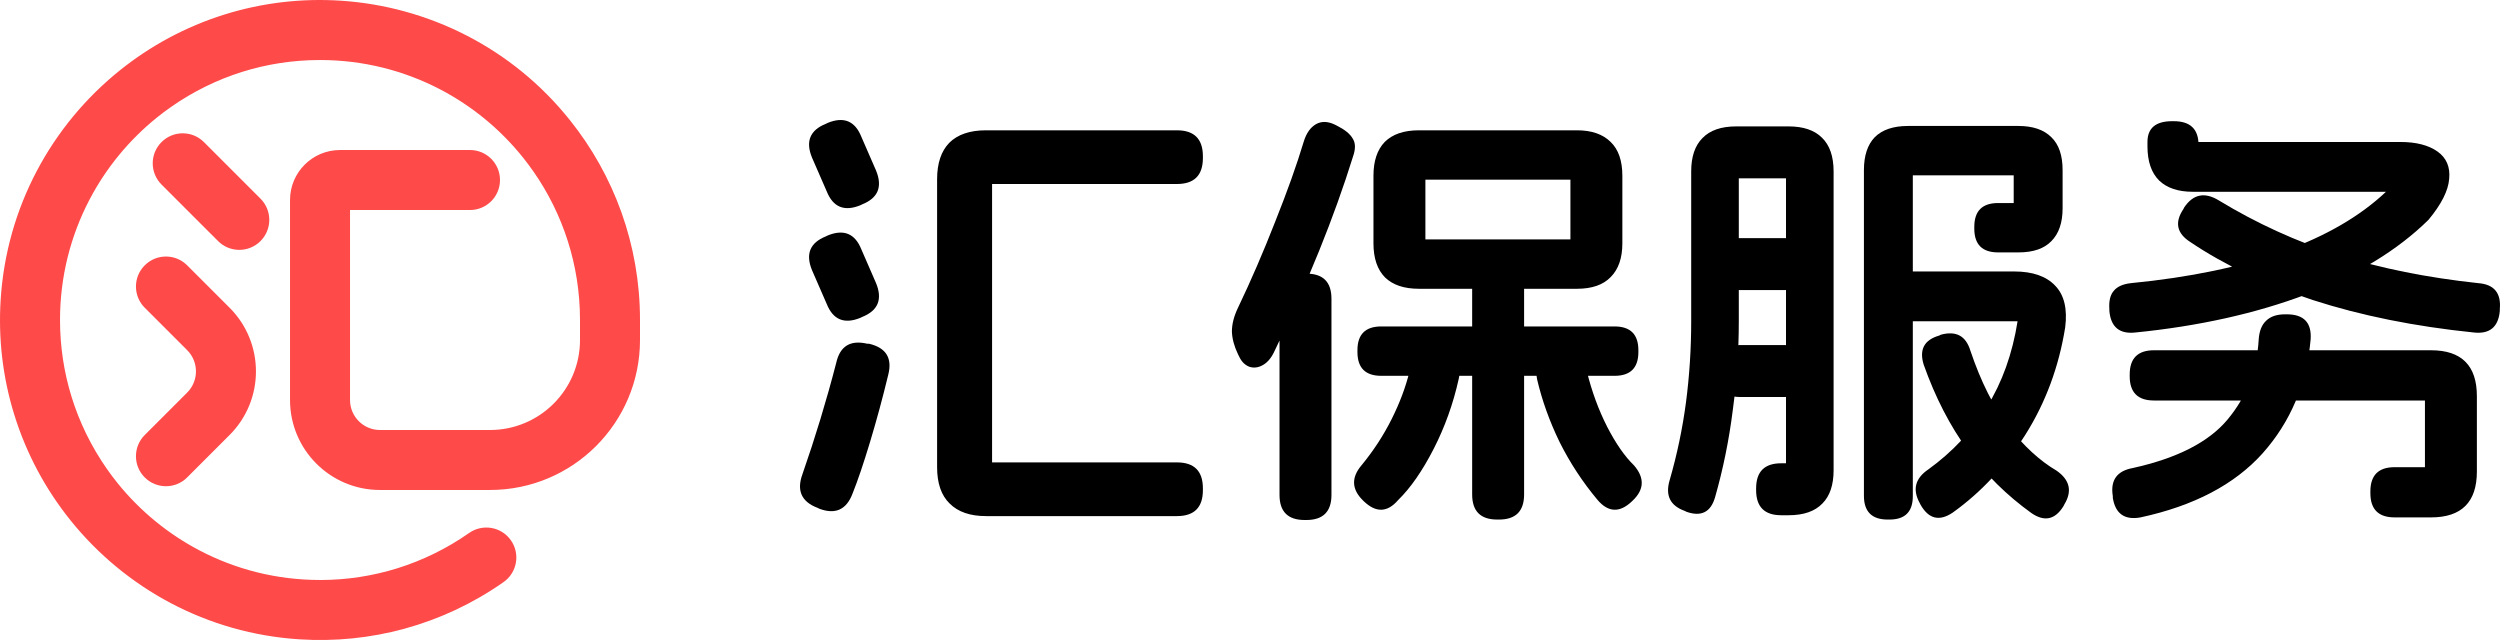 <svg width="125" height="32" viewBox="0 0 125 32" fill="none" xmlns="http://www.w3.org/2000/svg">
<g clip-path="url(#clip0_5153_408)">
<path d="M7.858 5.867C8.079 5.689 8.308 5.517 8.545 5.352C9.664 4.568 10.865 3.985 12.103 3.595C13.334 3.209 14.643 3.001 16.001 3.001C18.161 3.001 20.198 3.528 21.991 4.46C23.61 5.302 25.029 6.475 26.16 7.889C26.328 8.101 26.492 8.319 26.649 8.544C26.66 8.559 26.671 8.574 26.682 8.589C28.142 10.689 28.998 13.24 29 15.99L29 16V17C29 19.485 26.985 21.5 24.5 21.5H19C18.172 21.5 17.501 20.828 17.501 20V10.501H23.5C24.329 10.501 25 9.829 25 9.001C25 8.172 24.329 7.501 23.5 7.501H17.001C15.62 7.501 14.501 8.62 14.501 10.001V20C14.501 22.485 16.515 24.499 19 24.499H24.5C28.642 24.499 32 21.142 32 17V16.01L32 16C32 12.221 30.69 8.748 28.498 6.01C25.604 2.382 21.401 0.322 17.045 0.035C15.093 -0.094 13.111 0.133 11.202 0.733C9.28 1.337 7.514 2.293 5.981 3.527C2.58 6.262 0.322 10.358 0.033 14.989C-0.09 16.908 0.131 18.857 0.714 20.736C1.317 22.685 2.283 24.475 3.533 26.027C6.263 29.418 10.349 31.672 14.968 31.966C18.473 32.195 22.076 31.277 25.177 29.105C25.856 28.63 26.021 27.695 25.546 27.016C25.071 26.338 24.136 26.173 23.457 26.648C21.201 28.228 18.617 28.991 16.057 29C16.038 28.999 16.02 28.999 16.001 28.999C13.829 28.999 11.783 28.467 9.983 27.525C8.391 26.692 6.992 25.539 5.873 24.15C5.693 23.926 5.519 23.695 5.352 23.456C4.555 22.317 3.965 21.095 3.576 19.834C3.202 18.622 3.001 17.335 3.001 16C3.001 13.827 3.534 11.779 4.477 9.979C5.311 8.385 6.467 6.986 7.858 5.867Z" fill="#FF4A4A"/>
<path d="M10.197 7.105C9.611 6.519 8.661 6.519 8.075 7.105C7.49 7.691 7.49 8.64 8.075 9.226L10.904 12.054C11.49 12.64 12.439 12.64 13.025 12.054C13.611 11.468 13.611 10.519 13.025 9.933L10.197 7.105Z" fill="#FF4A4A"/>
<path d="M9.358 13.266C8.773 12.68 7.823 12.68 7.237 13.266C6.651 13.852 6.651 14.801 7.237 15.387L9.358 17.508C9.944 18.094 9.944 19.044 9.358 19.629L7.237 21.75C6.651 22.336 6.651 23.286 7.237 23.872C7.823 24.457 8.773 24.457 9.358 23.872L11.48 21.75C13.237 19.993 13.237 17.144 11.48 15.387L9.358 13.266Z" fill="#FF4A4A"/>
</g>
<path d="M58.846 6.515C59.712 6.515 60.145 6.948 60.145 7.814V7.9C60.145 8.767 59.712 9.2 58.846 9.2H49.604V23.12H58.846C59.712 23.12 60.145 23.553 60.145 24.419V24.506C60.145 25.372 59.712 25.805 58.846 25.805H49.301C48.508 25.805 47.901 25.596 47.483 25.177C47.065 24.773 46.855 24.167 46.855 23.359V8.961C46.855 8.168 47.057 7.561 47.461 7.143C47.88 6.724 48.493 6.515 49.301 6.515H58.846ZM43.457 17.188C44.309 17.39 44.626 17.91 44.41 18.747C44.135 19.887 43.832 21.006 43.501 22.103C43.169 23.2 42.88 24.052 42.635 24.658C42.332 25.48 41.776 25.74 40.968 25.437L40.882 25.394C40.074 25.091 39.821 24.528 40.124 23.705C40.759 21.887 41.322 20.032 41.812 18.141C42 17.304 42.519 16.986 43.371 17.188H43.457ZM41.379 6.147C42.187 5.815 42.75 6.046 43.068 6.84L43.803 8.528C44.135 9.337 43.904 9.9 43.111 10.217L43.024 10.26C42.216 10.592 41.654 10.361 41.336 9.568L40.6 7.879C40.268 7.071 40.499 6.508 41.293 6.19L41.379 6.147ZM41.379 11.776C42.187 11.444 42.75 11.675 43.068 12.469L43.803 14.157C44.135 14.966 43.904 15.529 43.111 15.846L43.024 15.889C42.216 16.221 41.654 15.99 41.336 15.197L40.6 13.508C40.268 12.7 40.499 12.137 41.293 11.819L41.379 11.776Z" fill="black"/>
<path d="M68.673 8.788C68.673 8.052 68.86 7.489 69.235 7.099C69.625 6.71 70.195 6.515 70.945 6.515H78.846C79.581 6.515 80.144 6.71 80.534 7.099C80.923 7.475 81.118 8.038 81.118 8.788V12.166C81.118 12.902 80.923 13.465 80.534 13.854C80.159 14.244 79.596 14.439 78.846 14.439H70.945C70.209 14.439 69.647 14.251 69.257 13.876C68.868 13.486 68.673 12.916 68.673 12.166V8.788ZM78.521 8.983H71.27V11.971H78.521V8.983ZM65.318 13.681C66.155 13.681 66.573 14.1 66.573 14.937V24.744C66.573 25.581 66.155 26 65.318 26H65.231C64.394 26 63.976 25.581 63.976 24.744V14.937C63.976 14.1 64.394 13.681 65.231 13.681H65.318ZM71.963 17.578C72.785 17.694 73.11 18.148 72.937 18.942C72.662 20.183 72.244 21.352 71.681 22.449C71.118 23.546 70.527 24.398 69.906 25.004C69.373 25.625 68.803 25.646 68.197 25.069L68.153 25.026C67.576 24.463 67.554 23.871 68.088 23.25C68.68 22.529 69.178 21.764 69.582 20.956C69.986 20.147 70.282 19.361 70.469 18.596C70.614 17.816 71.082 17.477 71.876 17.578H71.963ZM66.833 6.277C67.237 6.479 67.504 6.695 67.634 6.926C67.778 7.143 67.785 7.439 67.655 7.814C66.718 10.831 65.397 14.1 63.694 17.621C63.536 17.939 63.341 18.155 63.11 18.271C62.894 18.386 62.677 18.408 62.461 18.336C62.244 18.249 62.078 18.083 61.963 17.838L61.898 17.708C61.711 17.318 61.609 16.943 61.595 16.582C61.595 16.207 61.696 15.81 61.898 15.391C62.547 14.035 63.168 12.599 63.76 11.083C64.365 9.568 64.842 8.232 65.188 7.078C65.318 6.659 65.52 6.371 65.794 6.212C66.068 6.053 66.386 6.06 66.746 6.233L66.833 6.277ZM74.95 13.226C75.786 13.226 76.205 13.645 76.205 14.482V24.723C76.205 25.56 75.786 25.978 74.95 25.978H74.863C74.026 25.978 73.608 25.56 73.608 24.723V14.482C73.608 13.645 74.026 13.226 74.863 13.226H74.95ZM80.728 16.322C81.522 16.322 81.919 16.719 81.919 17.513V17.6C81.919 18.394 81.522 18.791 80.728 18.791H69.062C68.269 18.791 67.872 18.394 67.872 17.6V17.513C67.872 16.719 68.269 16.322 69.062 16.322H80.728ZM77.915 17.578C78.694 17.448 79.17 17.78 79.343 18.574C79.589 19.57 79.928 20.494 80.361 21.345C80.793 22.182 81.241 22.825 81.703 23.272C82.236 23.893 82.215 24.477 81.638 25.026L81.594 25.069C80.988 25.646 80.418 25.625 79.884 25.004C79.134 24.109 78.499 23.142 77.98 22.103C77.475 21.064 77.1 20.017 76.854 18.964C76.71 18.17 77.035 17.708 77.828 17.578H77.915Z" fill="black"/>
<path d="M100.923 6.298C101.644 6.298 102.192 6.486 102.568 6.861C102.943 7.222 103.13 7.771 103.13 8.507V10.412C103.13 11.134 102.943 11.682 102.568 12.057C102.207 12.433 101.659 12.62 100.923 12.62H99.905C99.112 12.62 98.715 12.223 98.715 11.43V11.343C98.715 10.549 99.112 10.152 99.905 10.152H100.685V8.767H95.641V24.809C95.641 25.589 95.252 25.978 94.473 25.978H94.386C93.592 25.978 93.196 25.581 93.196 24.788V8.507C93.196 7.785 93.376 7.237 93.737 6.861C94.112 6.486 94.667 6.298 95.403 6.298H100.923ZM100.706 13.573C101.63 13.573 102.315 13.811 102.762 14.287C103.21 14.749 103.376 15.442 103.26 16.366C102.943 18.343 102.279 20.133 101.269 21.735C100.259 23.323 99.047 24.622 97.633 25.632C96.969 26.079 96.435 25.95 96.031 25.242L95.988 25.156C95.612 24.477 95.757 23.914 96.421 23.467C97.618 22.601 98.592 21.562 99.343 20.349C100.107 19.122 100.62 17.694 100.879 16.063H95.641C94.833 16.063 94.429 15.659 94.429 14.85V14.785C94.429 13.977 94.833 13.573 95.641 13.573H100.706ZM97.048 16.734C97.423 16.633 97.734 16.647 97.979 16.777C98.224 16.907 98.405 17.16 98.52 17.535C99.04 19.079 99.674 20.342 100.425 21.324C101.19 22.305 101.99 23.041 102.827 23.532C103.491 23.994 103.621 24.557 103.217 25.221L103.174 25.307C102.755 25.986 102.221 26.101 101.572 25.654C100.345 24.773 99.285 23.727 98.39 22.514C97.496 21.288 96.76 19.859 96.183 18.228C95.952 17.477 96.211 16.994 96.962 16.777L97.048 16.734ZM89.43 6.32C90.165 6.32 90.721 6.508 91.096 6.883C91.486 7.258 91.68 7.821 91.68 8.572V23.51C91.68 24.246 91.493 24.802 91.118 25.177C90.743 25.567 90.18 25.762 89.43 25.762H89.062C88.225 25.762 87.806 25.343 87.806 24.506V24.419C87.806 23.582 88.225 23.164 89.062 23.164H89.3V8.918H86.94V16.063C86.94 17.549 86.839 19.036 86.637 20.523C86.45 22.009 86.154 23.46 85.75 24.874C85.534 25.61 85.057 25.848 84.322 25.589L84.235 25.545C83.513 25.285 83.261 24.78 83.477 24.03C83.853 22.731 84.127 21.425 84.3 20.111C84.473 18.783 84.56 17.434 84.56 16.063V8.572C84.56 7.836 84.747 7.28 85.122 6.905C85.498 6.515 86.06 6.32 86.811 6.32H89.43ZM89.191 17.253C90.028 17.253 90.447 17.672 90.447 18.509V18.596C90.447 19.433 90.028 19.851 89.191 19.851H87.027C86.19 19.851 85.772 19.433 85.772 18.596V18.509C85.772 17.672 86.19 17.253 87.027 17.253H89.191ZM89.191 11.906C90.028 11.906 90.447 12.324 90.447 13.162V13.248C90.447 14.085 90.028 14.504 89.191 14.504H87.027C86.19 14.504 85.772 14.085 85.772 13.248V13.162C85.772 12.324 86.19 11.906 87.027 11.906H89.191Z" fill="black"/>
<path d="M108.693 6.06C109.515 6.06 109.927 6.457 109.927 7.251L109.775 7.099H120.013C120.806 7.099 121.427 7.258 121.874 7.576C122.322 7.893 122.516 8.348 122.459 8.94C122.415 9.531 122.069 10.217 121.42 10.996C119.876 12.512 117.841 13.753 115.316 14.72C112.791 15.673 109.941 16.308 106.767 16.625C105.973 16.712 105.54 16.351 105.468 15.543V15.456C105.439 15.052 105.511 14.749 105.684 14.547C105.857 14.331 106.146 14.201 106.55 14.157C109.494 13.869 112.026 13.342 114.147 12.577C116.283 11.812 118 10.816 119.299 9.589H109.645C108.909 9.589 108.347 9.402 107.957 9.026C107.567 8.637 107.373 8.066 107.373 7.316V7.099C107.373 6.407 107.784 6.06 108.606 6.06H108.693ZM110.944 10.022C112.82 11.162 114.811 12.072 116.918 12.75C119.024 13.414 121.355 13.883 123.909 14.157C124.702 14.215 125.063 14.648 124.991 15.456V15.543C124.919 16.351 124.486 16.712 123.692 16.625C120.734 16.322 118.05 15.781 115.641 15.002C113.245 14.208 111.204 13.241 109.515 12.101C108.837 11.668 108.722 11.119 109.169 10.455L109.212 10.369C109.66 9.705 110.237 9.589 110.944 10.022ZM114.342 15.716C115.193 15.716 115.59 16.135 115.532 16.972C115.33 19.195 114.53 21.093 113.13 22.666C111.73 24.225 109.696 25.293 107.026 25.87C106.233 26.014 105.771 25.69 105.641 24.896V24.809C105.511 24.015 105.843 23.546 106.637 23.402C108.859 22.911 110.439 22.103 111.377 20.977C112.329 19.837 112.849 18.502 112.935 16.972C112.964 16.553 113.087 16.243 113.303 16.041C113.52 15.824 113.837 15.716 114.255 15.716H114.342ZM121.55 17.513C123.079 17.513 123.844 18.278 123.844 19.808V23.575C123.844 25.105 123.079 25.87 121.55 25.87H119.731C118.923 25.87 118.519 25.466 118.519 24.658V24.571C118.519 23.763 118.923 23.359 119.731 23.359H121.247V20.025H107.697C106.889 20.025 106.485 19.62 106.485 18.812V18.726C106.485 17.917 106.889 17.513 107.697 17.513H121.55Z" fill="black"/>
<defs>
<clipPath id="clip0_5153_408">
<rect width="32" height="32" fill="white"/>
</clipPath>
</defs>
</svg>
